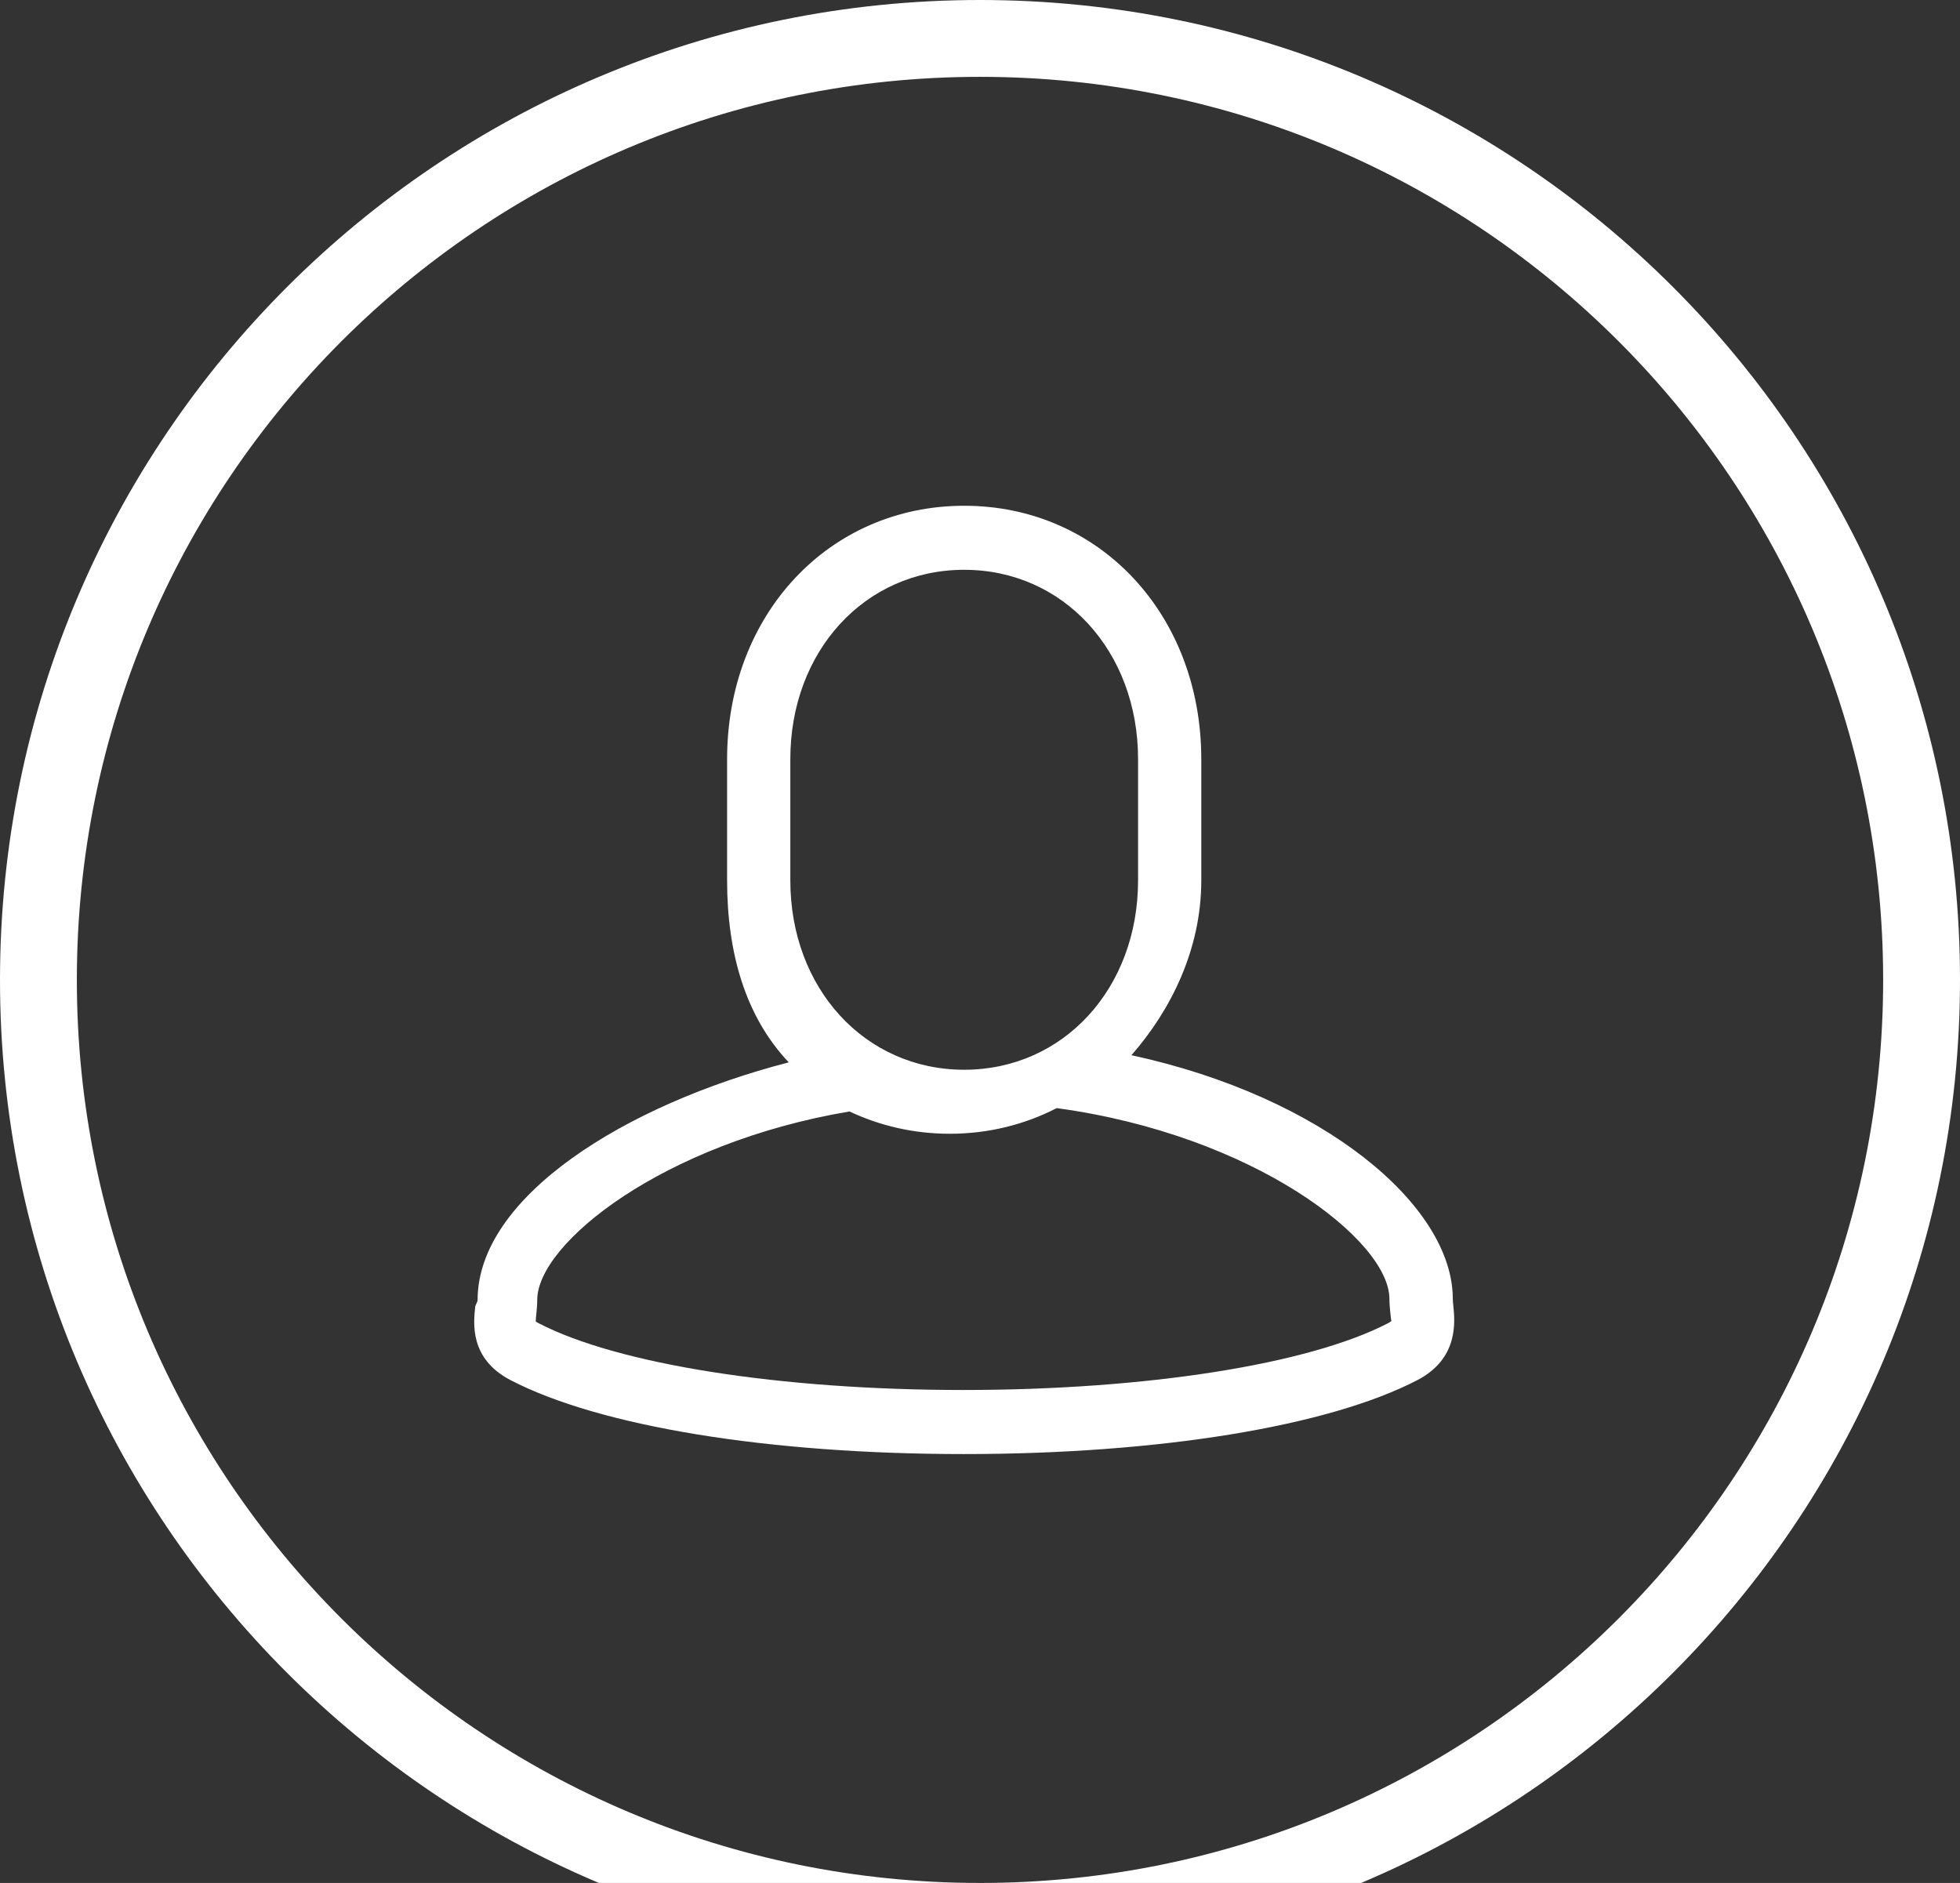 <?xml version="1.0" encoding="utf-8"?>
<!-- Generator: Adobe Illustrator 17.0.1, SVG Export Plug-In . SVG Version: 6.00 Build 0)  -->
<!DOCTYPE svg PUBLIC "-//W3C//DTD SVG 1.1//EN" "http://www.w3.org/Graphics/SVG/1.1/DTD/svg11.dtd">
<svg version="1.1" id="Слой_1" xmlns="http://www.w3.org/2000/svg" xmlns:xlink="http://www.w3.org/1999/xlink" x="0px" y="0px"
	 width="62px" height="59.568px" viewBox="0 0 62 59.568" enable-background="new 0 0 62 59.568" xml:space="preserve">
<rect x="0" y="0" width="62" height="59.568" fill="#333333" stroke="none"/>
<g>
	<g>
		<path fill="#FFFFFF" d="M31,0C13.879,0,0,13.879,0,31c0,17.121,13.879,31,31,31s31-13.879,31-31C62,13.879,48.121,0,31,0z
			 M31,59.568C15.222,59.568,2.431,46.778,2.431,31C2.431,15.222,15.222,2.431,31,2.431c15.778,0,28.569,12.79,28.569,28.568
			C59.569,46.778,46.778,59.568,31,59.568z M45.956,41.092c0-2.961-4.111-6.401-10.166-7.71C37.032,31.965,38,30.04,38,27.852
			v-3.836C38,19.446,34.783,16,30.5,16S23,19.446,23,24.016v3.836c0,2.305,0.588,4.32,1.951,5.756
			c-5.171,1.335-9.843,4.251-9.843,7.519c0,0.07-0.068,0.143-0.076,0.217c-0.05,0.488-0.197,1.633,1.118,2.317
			C18.967,45.126,24.318,46,30.487,46c6.169,0,11.528-0.874,14.347-2.339c1.313-0.684,1.188-1.851,1.139-2.35
			C45.965,41.235,45.956,41.162,45.956,41.092z M25,24.016c0-3.414,2.357-5.99,5.5-5.99c3.141,0,5.5,2.575,5.5,5.99v3.836
			c0,3.415-2.359,5.99-5.5,5.99c-3.143,0-5.5-2.575-5.5-5.99V24.016z M43.909,41.859c-2.51,1.304-7.659,2.114-13.437,2.114
			c-5.778,0-10.926-0.811-13.435-2.113c-0.046-0.026-0.076-0.045-0.089-0.049c-0.001-0.063,0.01-0.178,0.019-0.259
			c0.015-0.146,0.027-0.288,0.027-0.425c0-1.799,4.003-4.977,9.878-5.965c0.956,0.45,2.024,0.705,3.172,0.705
			c1.234,0,2.376-0.294,3.383-0.811c6.229,0.847,10.524,4.181,10.524,6.035c0,0.134,0.012,0.277,0.027,0.423
			c0.011,0.106,0.026,0.266,0.037,0.273C44.016,41.789,43.99,41.817,43.909,41.859z"/>
	</g>
</g>
</svg>
